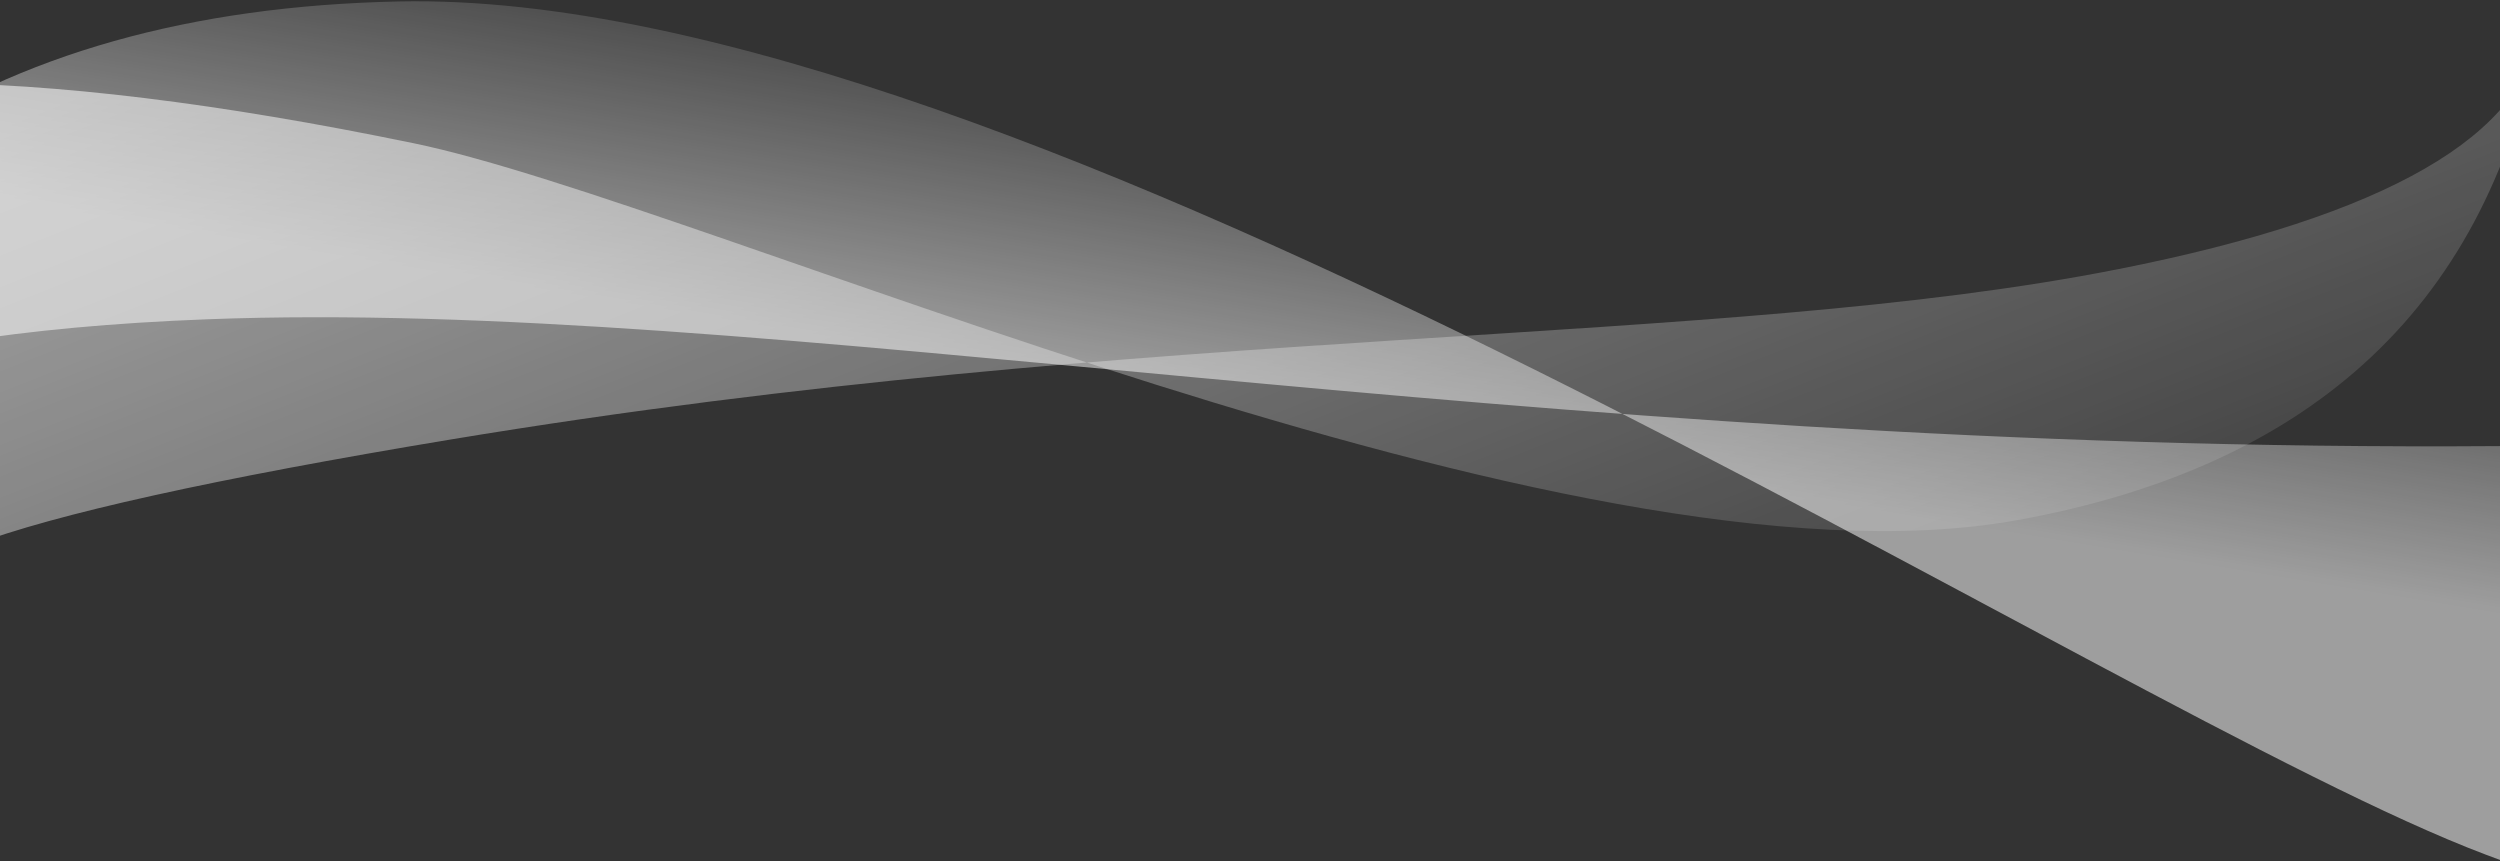 <svg width="1440" height="496" xmlns="http://www.w3.org/2000/svg"><rect width="100%" height="100%" fill="#333333" stroke="none"/><defs><linearGradient x1="3.738%" y1="22.807%" x2="108.949%" y2="81.276%" id="linearGradient-1"><stop stop-color="#FFF" offset="0%"/><stop stop-color="#FFF" stop-opacity="0" offset="100%"/></linearGradient><linearGradient x1="67.474%" y1="50%" x2="65.042%" y2="96.085%" id="linearGradient-2"><stop stop-color="#FFF" offset="0%"/><stop stop-color="#FFF" stop-opacity="0" offset="100%"/></linearGradient></defs><g id="Page-1" fill="none" fill-rule="evenodd"><g id="Homepage-step_1-updated" transform="translate(0 -2240)" fill-rule="nonzero"><g id="Group-28" transform="translate(-239 2092)"><path d="M211.958 509.962c-81.175-27.367 14.417-63.646 286.779-108.837 408.542-67.787 728.845-52.27 960.53-98.12C1613.724 272.438 1694.64 225.77 1702.01 163c-28.522 158.75-129.052 253.645-301.588 284.685-258.804 46.56-754.883-182.435-923.13-217.168-112.164-23.156-206.884-34.734-284.159-34.734l18.825 288.662v25.517z" id="Path-2" fill="url(#linearGradient-1)" opacity=".555"/><path d="M62.65 634.772c-111.157-37.475 19.742-87.153 392.697-149.035 559.432-92.823 998.036-71.576 1315.292-134.36 211.504-41.856 322.303-105.76 332.397-191.714-39.057 217.383-176.716 347.326-412.976 389.83C1335.669 613.25 656.37 299.678 425.982 252.116c-153.59-31.708-283.294-47.562-389.11-47.562L62.65 599.831v34.941z" id="Path-2-Copy" fill="url(#linearGradient-2)" opacity=".527" transform="rotate(-171 1063.7 397.218)"/></g></g></g></svg>
